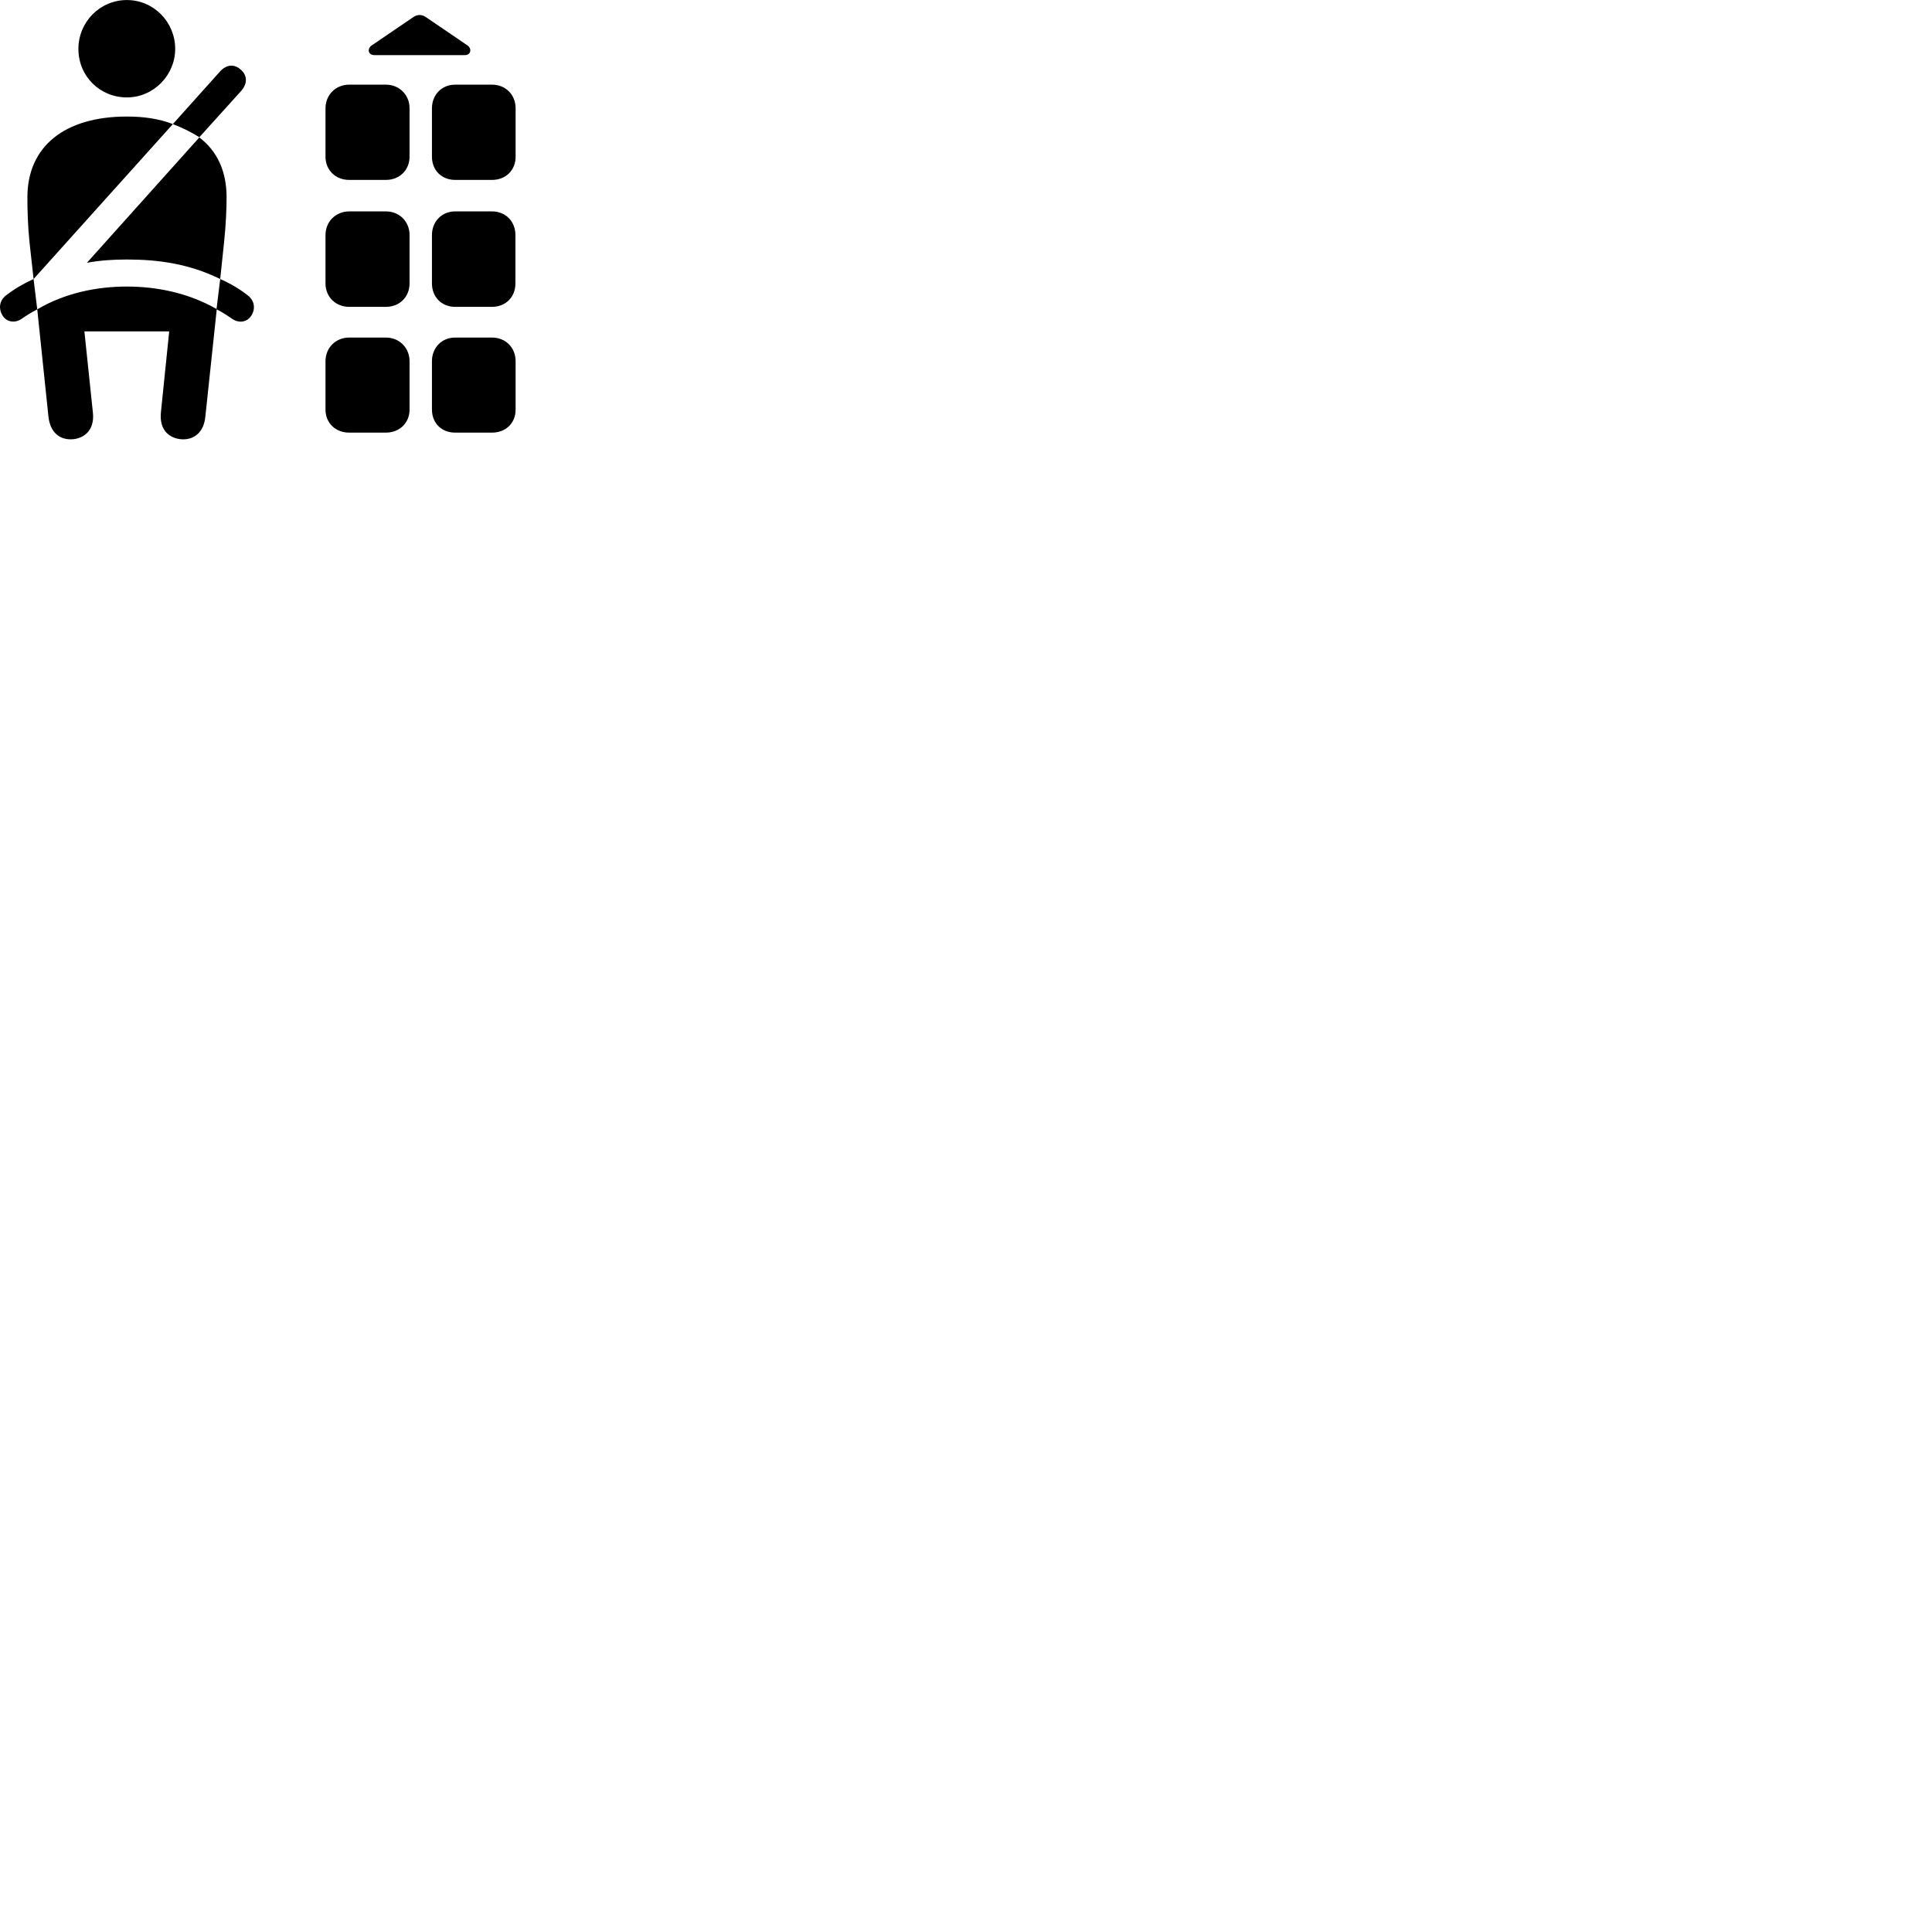 
        <svg xmlns="http://www.w3.org/2000/svg" viewBox="0 0 100 100">
            <path d="M6.568 5.042C7.958 5.042 9.068 3.882 9.068 2.532C9.068 1.142 7.958 0.002 6.568 0.002C5.168 0.002 4.058 1.142 4.058 2.532C4.058 3.942 5.168 5.042 6.568 5.042ZM19.368 2.852H24.068C24.368 2.852 24.438 2.522 24.198 2.352L22.038 0.882C21.828 0.742 21.608 0.742 21.398 0.882L19.238 2.352C18.988 2.522 19.058 2.852 19.368 2.852ZM10.318 7.102L12.478 4.712C12.828 4.312 12.798 3.892 12.458 3.602C12.138 3.312 11.728 3.312 11.368 3.722L8.948 6.422C9.438 6.612 9.908 6.842 10.318 7.102ZM16.848 5.602V8.112C16.848 8.812 17.378 9.312 18.068 9.312H19.978C20.668 9.312 21.198 8.812 21.198 8.112V5.602C21.198 4.912 20.668 4.382 19.978 4.382H18.068C17.378 4.382 16.848 4.912 16.848 5.602ZM22.358 5.602V8.112C22.358 8.812 22.858 9.312 23.558 9.312H25.468C26.178 9.312 26.688 8.812 26.688 8.112V5.602C26.688 4.912 26.178 4.382 25.468 4.382H23.558C22.858 4.382 22.358 4.912 22.358 5.602ZM1.738 14.442L8.948 6.422C8.218 6.142 7.438 6.032 6.568 6.032C3.328 6.032 1.418 7.592 1.418 10.212C1.418 10.842 1.438 11.682 1.528 12.542ZM11.398 14.442L11.598 12.542C11.688 11.682 11.728 10.842 11.728 10.212C11.728 8.882 11.258 7.832 10.318 7.112L4.498 13.602C5.198 13.472 5.878 13.432 6.568 13.432C8.168 13.432 9.768 13.642 11.398 14.442ZM16.848 12.162V14.672C16.848 15.372 17.378 15.882 18.078 15.882H19.978C20.678 15.882 21.198 15.372 21.198 14.672V12.162C21.198 11.472 20.678 10.942 19.978 10.942H18.078C17.378 10.942 16.848 11.472 16.848 12.162ZM22.358 12.162V14.672C22.358 15.372 22.858 15.882 23.558 15.882H25.468C26.178 15.882 26.678 15.372 26.678 14.672V12.162C26.678 11.472 26.178 10.942 25.468 10.942H23.558C22.858 10.942 22.358 11.472 22.358 12.162ZM0.308 15.292C-0.062 15.582 -0.062 16.012 0.118 16.312C0.298 16.622 0.698 16.772 1.108 16.512C1.378 16.322 1.638 16.162 1.928 16.012L1.738 14.442C1.228 14.672 0.748 14.952 0.308 15.292ZM3.808 22.732C4.458 22.652 4.898 22.172 4.808 21.352L4.368 17.152H8.758L8.328 21.352C8.248 22.172 8.668 22.652 9.338 22.732C10.028 22.802 10.548 22.382 10.628 21.572L11.218 16.012C11.508 16.162 11.758 16.322 12.028 16.512C12.438 16.772 12.828 16.632 13.018 16.322C13.208 16.022 13.208 15.582 12.828 15.292C12.398 14.952 11.918 14.672 11.398 14.442L11.208 15.992C9.748 15.162 8.128 14.832 6.568 14.832C5.008 14.832 3.368 15.162 1.928 16.012L2.508 21.572C2.598 22.382 3.098 22.802 3.808 22.732ZM16.848 18.692V21.202C16.848 21.902 17.378 22.392 18.068 22.392H19.978C20.668 22.392 21.198 21.902 21.198 21.202V18.692C21.198 18.002 20.668 17.472 19.978 17.472H18.068C17.378 17.472 16.848 18.002 16.848 18.692ZM22.358 18.692V21.202C22.358 21.902 22.858 22.392 23.558 22.392H25.468C26.178 22.392 26.688 21.902 26.688 21.202V18.692C26.688 18.002 26.178 17.472 25.468 17.472H23.558C22.858 17.472 22.358 18.002 22.358 18.692Z" />
        </svg>
    